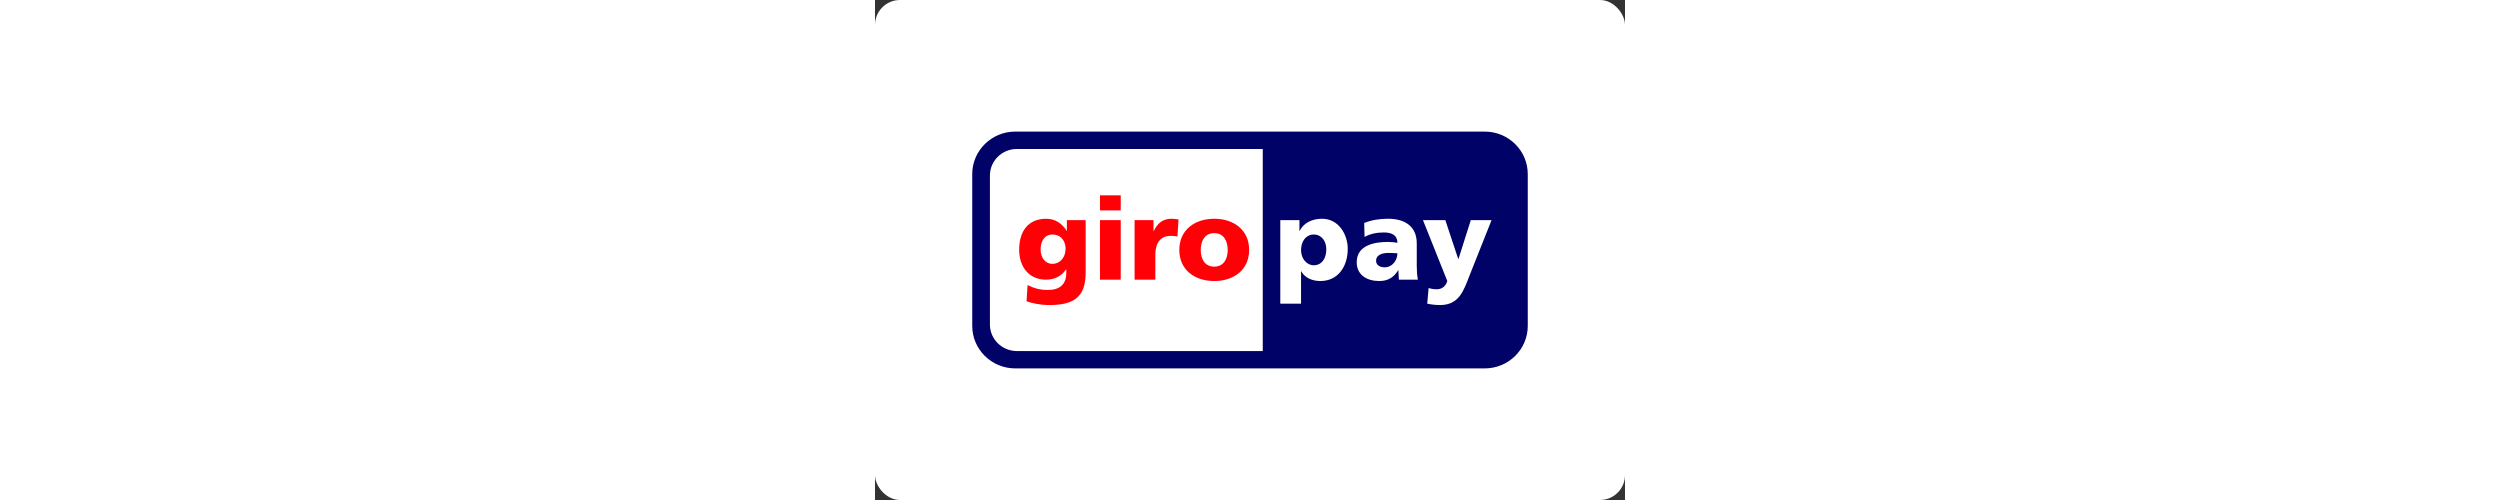 <svg height="24" viewBox="0 0 120 80" fill="none" xmlns="http://www.w3.org/2000/svg">
<rect x="0" y="0" width="120" height="80" fill="#333333" stroke="none"/>
<rect width="120" height="80" rx="4" fill="white"/>
<path fill-rule="evenodd" clip-rule="evenodd" d="M15.559 27.852C15.559 24.098 18.645 21.054 22.45 21.054H97.55C101.357 21.054 104.441 24.098 104.441 27.852V52.149C104.441 55.902 101.357 58.946 97.55 58.946H22.45C18.645 58.946 15.559 55.902 15.559 52.149V27.852Z" fill="#000268"/>
<path fill-rule="evenodd" clip-rule="evenodd" d="M18.387 28.085V51.919C18.387 54.265 20.316 56.167 22.696 56.167H62.041V23.837H22.696C20.316 23.837 18.387 25.739 18.387 28.085ZM72.208 39.883C72.208 41.4 71.451 42.443 70.197 42.443C69.09 42.443 68.167 41.4 68.167 40.011C68.167 38.584 68.979 37.524 70.197 37.524C71.489 37.524 72.208 38.621 72.208 39.883ZM64.848 48.586H68.167V43.411H68.204C68.833 44.545 70.088 44.965 71.249 44.965C74.107 44.965 75.638 42.625 75.638 39.809C75.638 37.506 74.181 35 71.525 35C70.013 35 68.612 35.604 67.946 36.939H67.909V35.221H64.848V48.586ZM80.17 41.729C80.17 40.816 81.055 40.469 82.181 40.469C82.679 40.469 83.159 40.504 83.583 40.524C83.583 41.638 82.79 42.772 81.535 42.772C80.76 42.772 80.17 42.389 80.17 41.729ZM86.864 44.746C86.718 43.997 86.681 43.246 86.681 42.498V38.95C86.681 36.043 84.561 35 82.107 35C80.688 35 79.452 35.201 78.271 35.677L78.328 37.909C79.247 37.396 80.319 37.195 81.388 37.195C82.585 37.195 83.563 37.543 83.583 38.842C83.159 38.768 82.567 38.712 82.033 38.712C80.264 38.712 77.073 39.06 77.073 41.967C77.073 44.034 78.769 44.965 80.668 44.965C82.033 44.965 82.956 44.437 83.712 43.246H83.749C83.749 43.742 83.803 44.233 83.823 44.746H86.864ZM88.358 48.586C89.041 48.733 89.722 48.807 90.423 48.807C93.466 48.807 94.185 46.484 95.125 44.089L98.649 35.221H95.329L93.355 41.437H93.318L91.252 35.221H87.676L91.567 44.965C91.327 45.807 90.7 46.283 89.888 46.283C89.425 46.283 89.021 46.227 88.578 46.082L88.358 48.586Z" fill="white"/>
<path fill-rule="evenodd" clip-rule="evenodd" d="M26.495 39.902C26.495 38.603 27.141 37.524 28.377 37.524C29.87 37.524 30.497 38.712 30.497 39.773C30.497 41.236 29.556 42.223 28.377 42.223C27.381 42.223 26.495 41.383 26.495 39.902ZM33.706 35.221H30.7V36.939H30.665C29.962 35.768 28.818 35 27.399 35C24.412 35 23.065 37.123 23.065 39.956C23.065 42.772 24.707 44.746 27.342 44.746C28.672 44.746 29.778 44.233 30.571 43.119H30.608V43.632C30.608 45.496 29.575 46.392 27.658 46.392C26.274 46.392 25.425 46.099 24.412 45.606L24.246 48.203C25.019 48.478 26.329 48.807 27.916 48.807C31.789 48.807 33.706 47.545 33.706 43.632V35.221ZM39.316 31.253H35.996V33.667H39.316V31.253ZM35.998 44.746H39.316V35.221H35.998V44.746ZM48.56 35.11C48.228 35.056 47.822 35 47.435 35C45.997 35 45.167 35.768 44.595 36.976H44.558V35.221H41.534V44.746H44.853V40.725C44.853 38.859 45.721 37.744 47.269 37.744C47.658 37.744 48.025 37.744 48.394 37.852L48.56 35.11ZM54.276 42.662C52.745 42.662 52.119 41.4 52.119 39.993C52.119 38.567 52.745 37.305 54.276 37.305C55.808 37.305 56.435 38.567 56.435 39.993C56.435 41.4 55.808 42.662 54.276 42.662ZM54.276 44.965C57.448 44.965 59.864 43.138 59.864 39.993C59.864 36.829 57.448 35 54.276 35C51.104 35 48.689 36.829 48.689 39.993C48.689 43.138 51.104 44.965 54.276 44.965Z" fill="#FF0007"/>
</svg>

